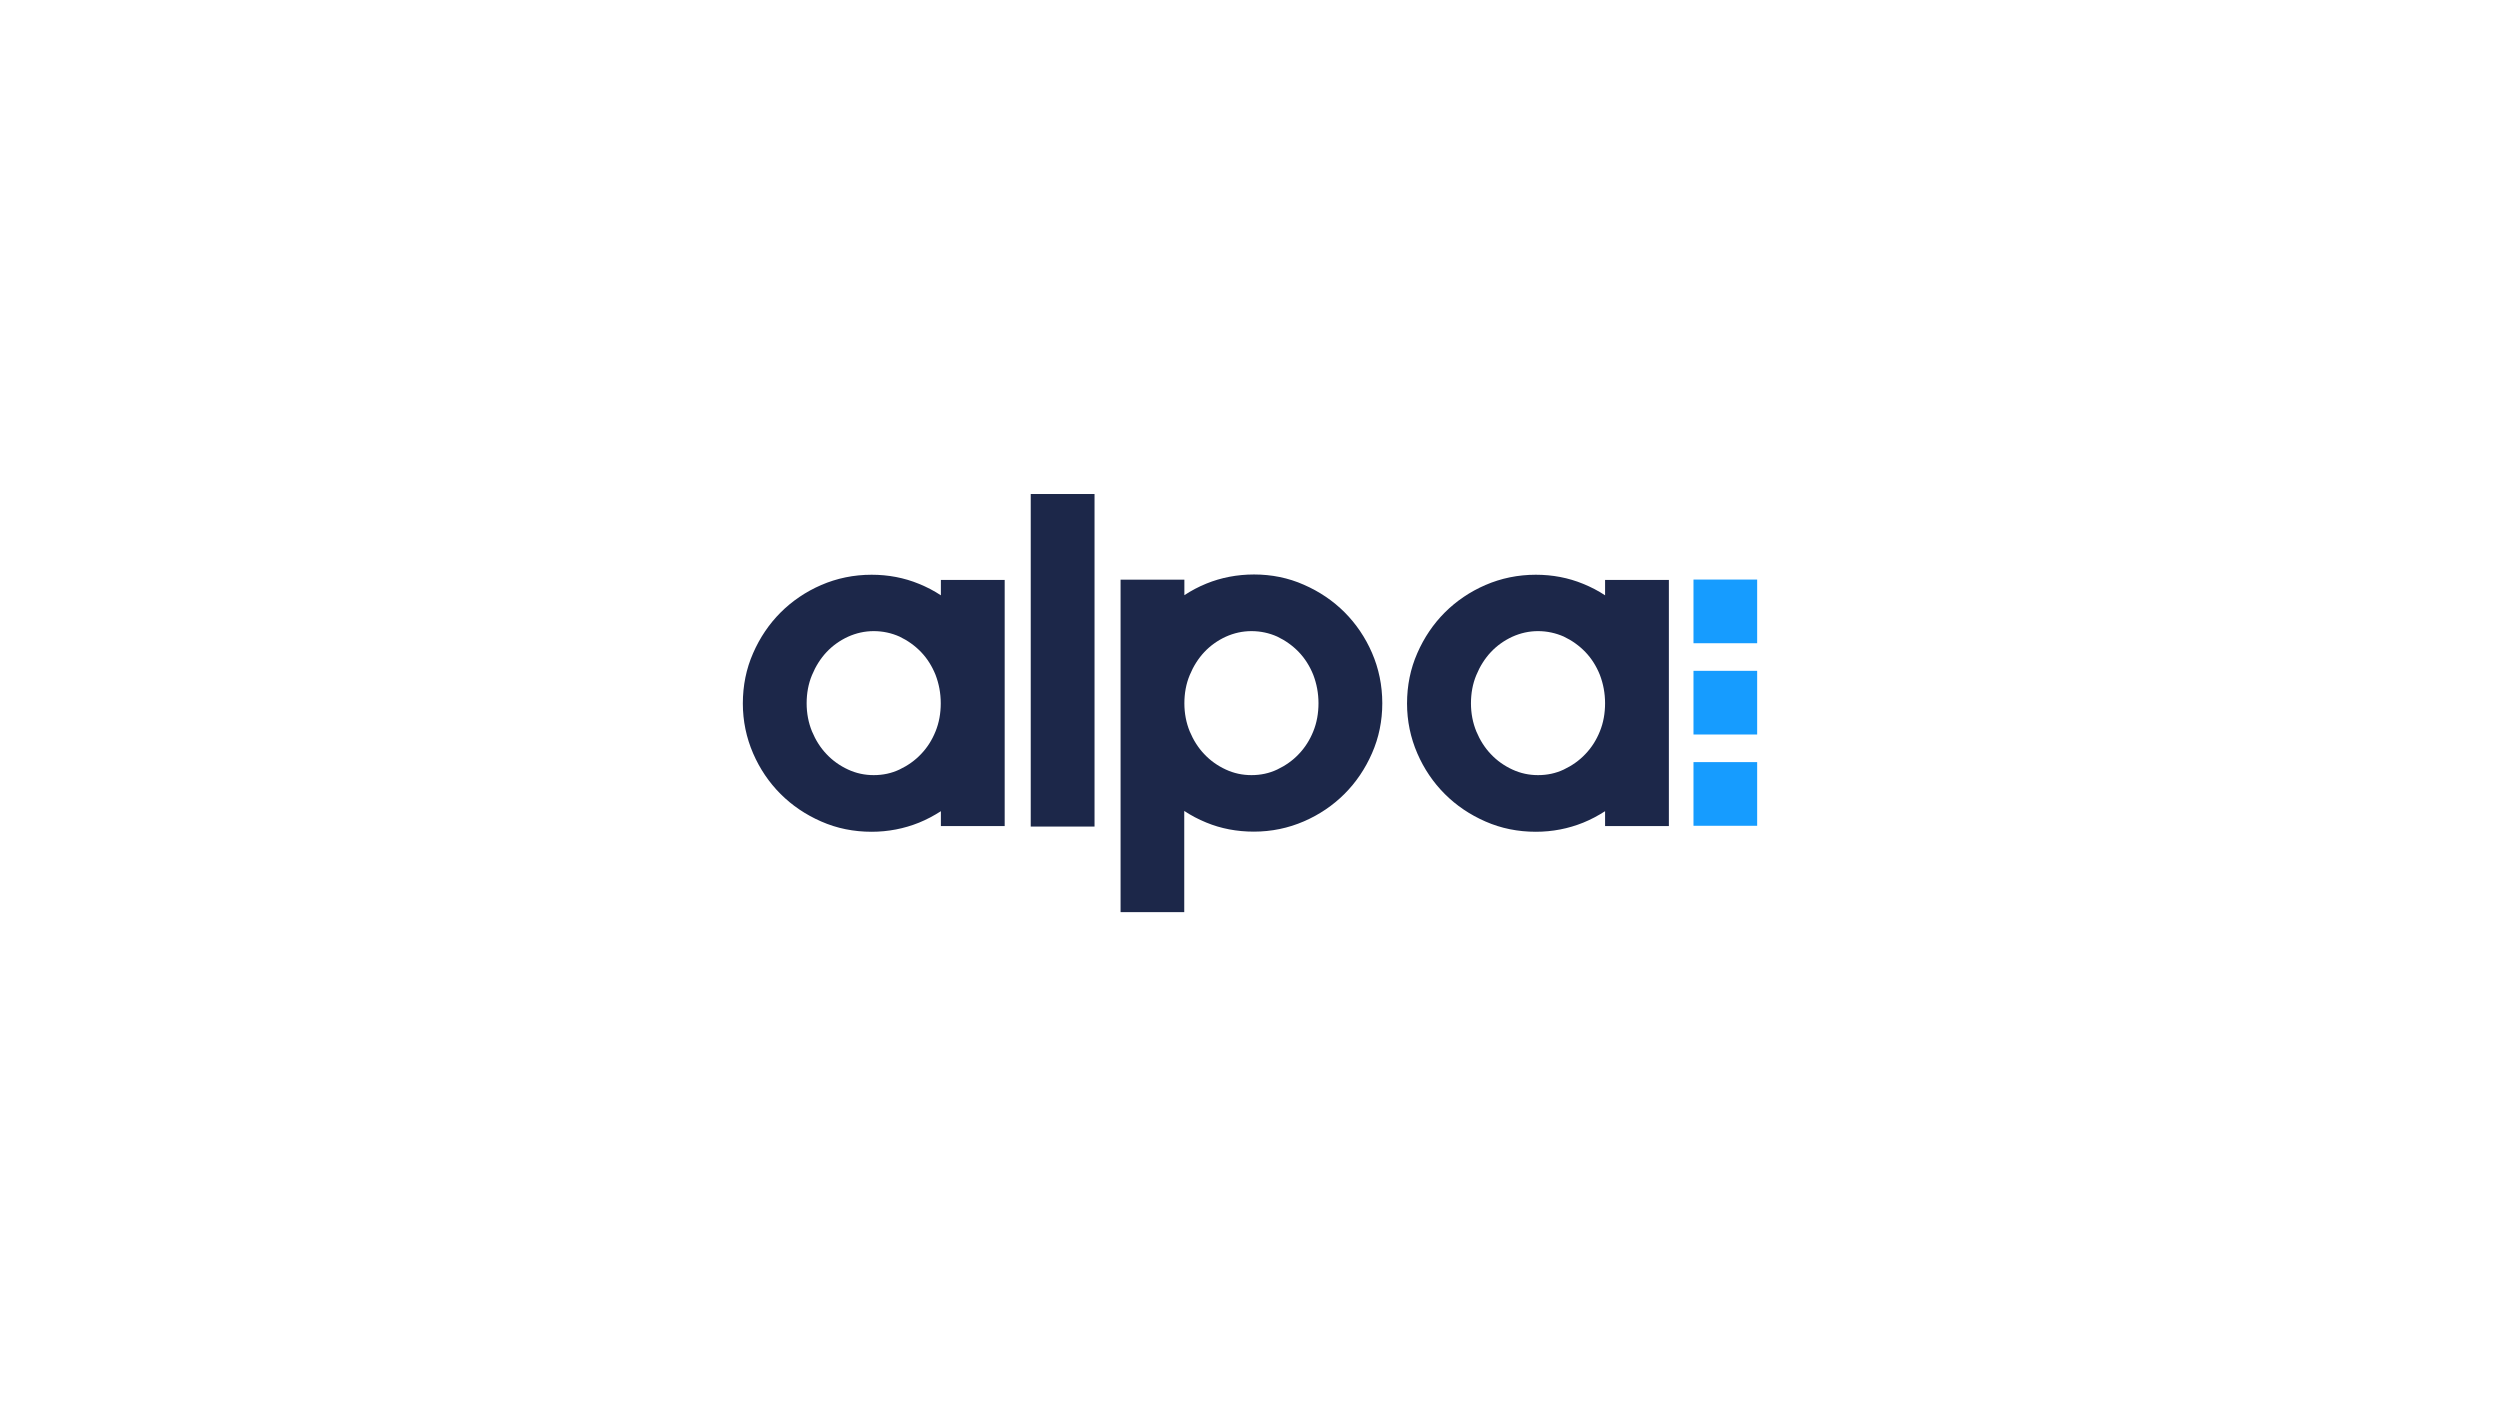<?xml version="1.0" encoding="utf-8"?>
<!-- Generator: Adobe Illustrator 24.3.0, SVG Export Plug-In . SVG Version: 6.00 Build 0)  -->
<svg version="1.1" id="Layer_1" xmlns="http://www.w3.org/2000/svg" xmlns:xlink="http://www.w3.org/1999/xlink" x="0px" y="0px"
	 viewBox="0 0 1920 1080" style="enable-background:new 0 0 1920 1080;" xml:space="preserve">
<style type="text/css">
	.st0{fill:#060607;}
	.st1{fill:#1C2749;}
	.st2{fill:#FFFFFF;}
	.st3{fill:#169CFF;}
</style>
<g>
	<path class="st1" d="M669.4,638.8c-13.7,0-26.7-2.6-38.7-7.9c-11.9-5.2-22.4-12.3-31.2-21.1c-8.9-8.9-16-19.4-21.1-31.2
		c-5.2-12-7.9-24.9-7.9-38.3c0-13.7,2.6-26.7,7.9-38.7c5.2-11.9,12.3-22.4,21.1-31.2c8.8-8.8,19.4-16,31.2-21.1
		c12-5.2,25-7.9,38.7-7.9c12.8,0,25,2.3,36.4,7c5.9,2.4,11.5,5.3,16.8,8.8v-11.8h49v189h-49V623c-5.3,3.4-10.9,6.4-16.8,8.8
		C694.4,636.4,682.1,638.8,669.4,638.8z M671,484.7c-6.9,0-13.5,1.5-19.7,4.3c-6.3,2.9-11.9,6.9-16.5,11.8
		c-4.6,4.9-8.4,10.9-11.2,17.7c-2.8,6.7-4.1,14-4.1,21.7c0,7.6,1.4,14.9,4.1,21.5c2.8,6.7,6.5,12.6,11.2,17.5
		c4.6,4.9,10.2,8.9,16.5,11.8c6.2,2.9,12.8,4.3,19.7,4.3c7.1,0,13.7-1.4,19.8-4.3c6.3-3,11.9-6.9,16.6-11.9
		c4.7-4.9,8.4-10.7,11.1-17.4c2.7-6.6,4-13.9,4-21.6c0-7.7-1.4-15-4-21.8c-2.7-6.7-6.4-12.6-11.1-17.5c-4.7-4.9-10.3-8.9-16.6-11.9
		C684.8,486.2,678.1,484.7,671,484.7z"/>
	<rect x="791.6" y="379.4" class="st1" width="49" height="255.4"/>
	<path class="st1" d="M860.6,700.6V445.2h49v11.9c5.3-3.5,11-6.5,16.9-8.9c11.3-4.6,23.6-7,36.6-7c13.5,0,26.4,2.6,38.3,7.9
		c11.9,5.2,22.4,12.3,31.2,21.1c8.8,8.8,16,19.4,21.1,31.2c5.2,12,7.9,25,7.9,38.7c0,13.5-2.6,26.4-7.9,38.4
		c-5.2,11.9-12.3,22.4-21.1,31.2c-8.9,8.9-19.4,16-31.2,21.1c-12,5.2-24.9,7.9-38.4,7.9c-13,0-25.3-2.3-36.6-7
		c-5.9-2.4-11.6-5.4-16.9-8.9v77.7H860.6z M961.1,484.7c-6.9,0-13.5,1.5-19.7,4.3c-6.3,2.9-11.9,6.9-16.5,11.8
		c-4.6,4.9-8.4,10.9-11.2,17.7c-2.8,6.7-4.1,14-4.1,21.7c0,7.6,1.4,14.9,4.1,21.5c2.8,6.7,6.5,12.6,11.2,17.5
		c4.6,4.9,10.2,8.9,16.5,11.8c6.2,2.9,12.8,4.3,19.7,4.3c7.1,0,13.7-1.4,19.8-4.3c6.3-3,11.9-6.9,16.6-11.9
		c4.7-4.9,8.4-10.7,11.1-17.4c2.7-6.6,4-13.9,4-21.6c0-7.7-1.4-15-4-21.8c-2.7-6.7-6.4-12.6-11.1-17.5c-4.7-4.9-10.3-8.9-16.6-11.9
		C974.9,486.2,968.2,484.7,961.1,484.7z"/>
	<path class="st1" d="M1179.5,638.8c-13.7,0-26.7-2.6-38.7-7.9c-11.9-5.2-22.4-12.3-31.2-21.1c-8.9-8.9-16-19.4-21.1-31.2
		c-5.2-12-7.9-24.9-7.9-38.3c0-13.7,2.6-26.7,7.9-38.7c5.2-11.9,12.3-22.4,21.1-31.2c8.8-8.8,19.4-16,31.2-21.1
		c12-5.2,25-7.9,38.7-7.9c12.8,0,25,2.3,36.4,7c5.9,2.4,11.5,5.3,16.8,8.8v-11.8h49v189h-49V623c-5.3,3.4-10.9,6.4-16.8,8.8
		C1204.5,636.4,1192.3,638.8,1179.5,638.8z M1181.2,484.7c-6.9,0-13.5,1.5-19.7,4.3c-6.3,2.9-11.9,6.9-16.5,11.8
		c-4.6,4.9-8.4,10.9-11.2,17.7c-2.8,6.7-4.1,14-4.1,21.7c0,7.6,1.4,14.9,4.1,21.5c2.8,6.7,6.5,12.6,11.2,17.5
		c4.6,4.9,10.2,8.9,16.5,11.8c6.2,2.9,12.8,4.3,19.7,4.3c7.1,0,13.7-1.4,19.8-4.3c6.3-3,11.9-6.9,16.6-11.9
		c4.7-4.9,8.4-10.7,11.1-17.4c2.7-6.6,4-13.9,4-21.6c0-7.7-1.4-15-4-21.8c-2.7-6.7-6.4-12.6-11.1-17.5c-4.7-4.9-10.3-8.9-16.6-11.9
		C1194.9,486.2,1188.2,484.7,1181.2,484.7z"/>
	<rect x="1300.6" y="585.3" class="st3" width="48.9" height="48.9"/>
	<rect x="1300.6" y="515.2" class="st3" width="48.9" height="48.9"/>
	<rect x="1300.6" y="445.1" class="st3" width="48.9" height="48.9"/>
</g>
</svg>
